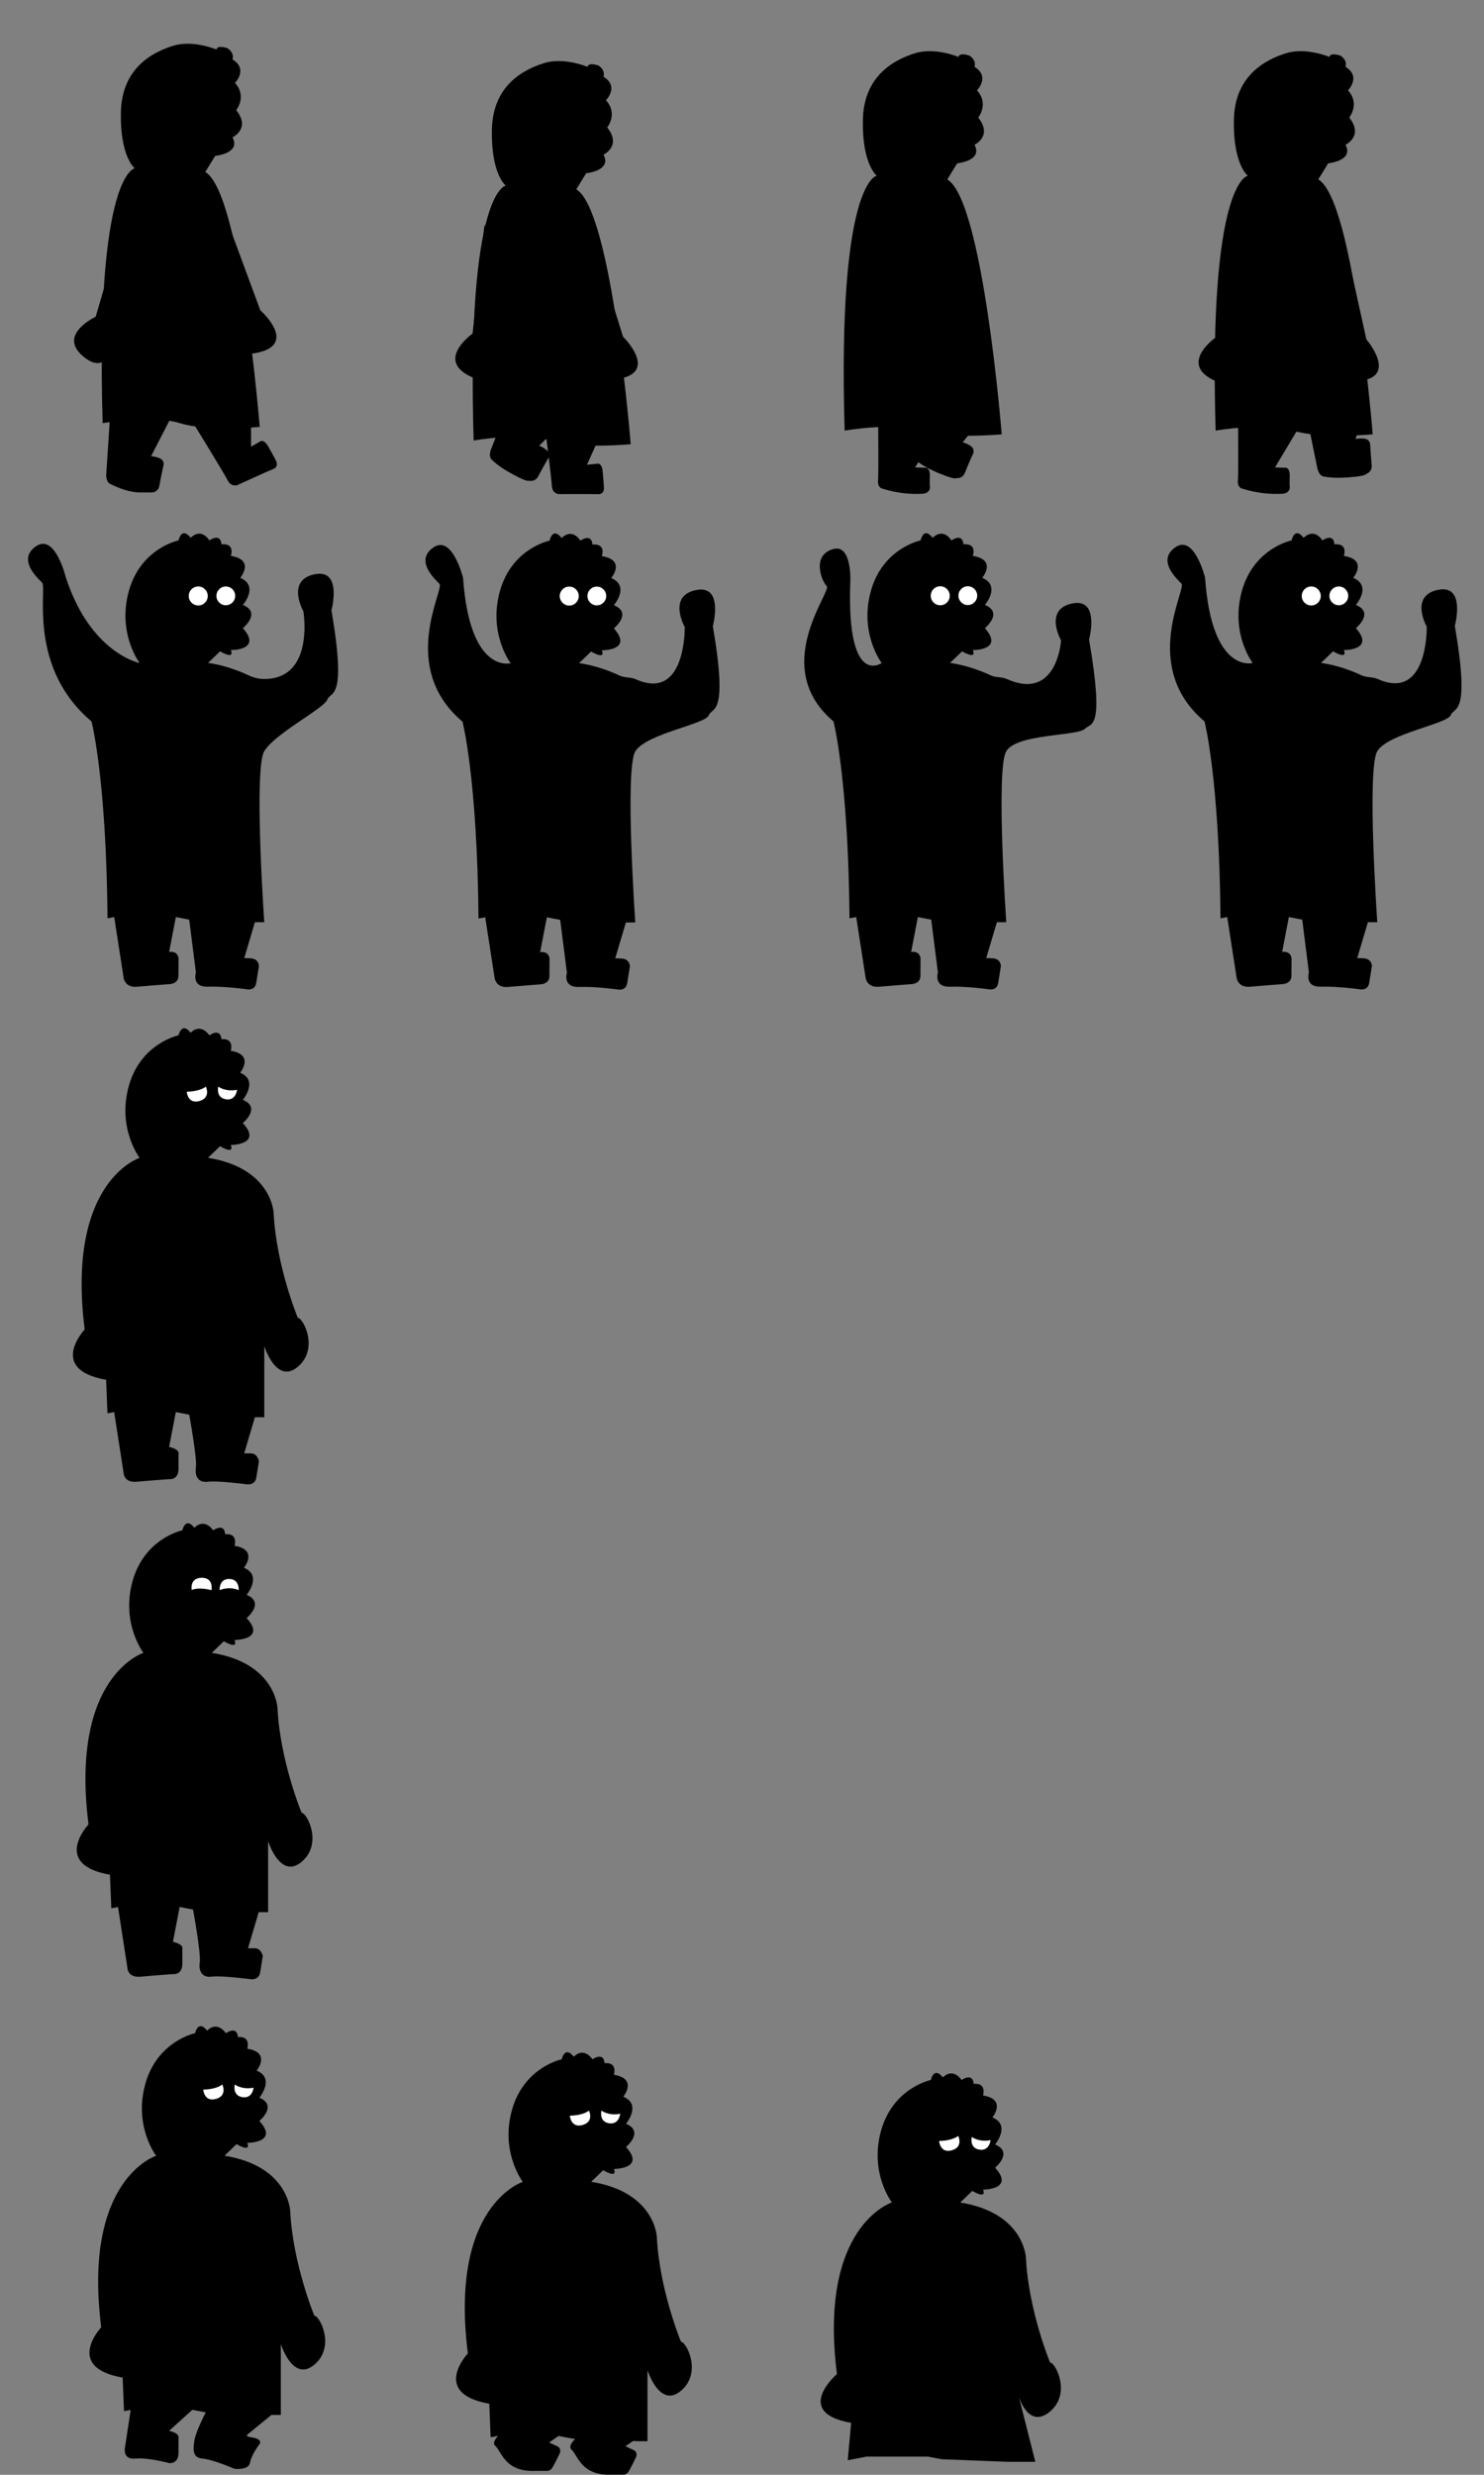 <svg xmlns="http://www.w3.org/2000/svg" xmlns:xlink="http://www.w3.org/1999/xlink" width="1200" height="2000" viewBox="0 0 1200 2000"><rect x="0" y="0" width="1200" height="2000" fill="#808080" stroke="none"/><defs><style>.cls-1{fill:#fff;}.cls-2{fill:none;}</style><symbol id="walk01" data-name="walk01" viewBox="0 0 300 400"><path d="M174,126s21-2,14-15c0,0,15-7,3-22,0,0,9-11-1-22,0,0,11-11-2-19,0,0,2-5-4-9,0,0-8-3-9,1,0,0-19-8-35-3S98.5,54.5,97.75,90.75,109,136,109,136s-32,4-26,206c0,0,40.07-7,62.54,0S210,345,210,345s-15-189-44-206Z"/><path d="M203,338v23l7-4s3-3,7,4,6,11,6,11,3,5-2,7-29,13-29,13-5,2-8-4-32-53-32-53S166,288,203,338Z"/><path d="M89,336l-3,46s-1,7,3,9c7.64,3.82,16,7,25,7h9s5,0,6-6,3-15,3-15,2.08-5.21-4-7.1-6-.9-6-.9l17-33S110,303,89,336Z"/><path d="M178.49,164.13l32,86.63s30.25,26.65-1.45,34.1-17.3-28.24-17.3-28.24l-49.32-71.83S137.89,129.94,178.49,164.13Z"/><path d="M140.68,187.29,93.74,266.82s-3,42.06-27.35,20.43C47,270,77.35,256,77.35,256l24.51-83.62S141.52,134.22,140.68,187.29Z"/><rect class="cls-2" width="300" height="400"/></symbol><symbol id="walk02" data-name="walk02" viewBox="0 0 300 400"><path d="M174,140s21-2,14-15c0,0,15-7,3-22,0,0,9-11-1-22,0,0,11-11-2-19,0,0,2-5-4-9,0,0-8-3-9,1,0,0-19-8-35-3S98.5,68.5,97.75,104.75,109,150,109,150s-32,4-26,206c0,0,40.07-7,62.54,0S210,359,210,359s-15-189-44-206Z"/><path d="M184.1,354.57l-9.45,21,8-.77s4-1.5,4.74,6.52.95,12.49.95,12.49.68,5.79-4.7,5.56-31.78-.07-31.78-.07-5.38-.23-5.65-6.93-7.39-61.47-7.39-61.47S170.92,293.78,184.1,354.57Z"/><path d="M114.26,319,97.48,362s-3.07,6.37.14,9.49c6.13,6,14.38,10.56,21.71,14.24,8,4,8.58,2.72,8.58,2.72s4.77,1.51,7.53-3.9,7.4-13.39,7.4-13.39,3.56-4.33-1.62-8-5.49-2.68-5.49-2.68l26.19-26.31S144.26,293.92,114.26,319Z"/><path d="M176.29,184l27.53,88.15s28.85,28.15-3.18,34S184.8,277,184.8,277L139.19,202.8S137.48,147.79,176.29,184Z"/><path d="M132.43,190.88,100.16,277.4s4.4,41.94-23.34,24.9c-22.12-13.58,5.31-32.69,5.31-32.69L91.6,183S124,138.48,132.43,190.88Z"/><rect class="cls-2" width="300" height="400"/></symbol><symbol id="walk03" data-name="walk03" viewBox="0 0 300 400"><path d="M174,132s21-2,14-15c0,0,15-7,3-22,0,0,9-11-1-22,0,0,11-11-2-19,0,0,2-5-4-9,0,0-8-3-9,1,0,0-19-8-35-3S98.5,60.5,97.75,96.75,109,142,109,142s-32,4-26,206c0,0,40.07-7,62.54,0S210,351,210,351s-15-189-44-206Z"/><path d="M159,346l-19,31.77L148,378s4.12-1,3.89,7.06S152,394,152,394s0,4.67-6,5a90.06,90.06,0,0,1-32-4s-4.57-.32-4-7,0-59,0-59S153.49,284,159,346Z"/><path d="M152.51,318.76l-12.18,44.46s-2.39,6.66,1.13,9.42c6.72,5.28,15.41,9,23.08,11.88,8.42,3.17,8.82,1.81,8.82,1.81s4.9,1,7.08-4.67,6-14.09,6-14.09,3.09-4.68-2.45-7.75-5.74-2.09-5.74-2.09l23.28-28.91S179.71,290.66,152.51,318.76Z"/><path d="M178.4,184.41l14.31,91.23s24.41,32.08-8.13,33.15-11.41-31.09-11.41-31.09l-34.23-80.13S145.32,142.91,178.4,184.41Z"/><path d="M155.43,187.88,123.16,274.4s4.4,41.94-23.34,24.9c-22.12-13.58,5.31-32.69,5.31-32.69L114.6,180S147,135.48,155.43,187.88Z"/><rect class="cls-2" width="300" height="400"/></symbol><symbol id="walk04" data-name="walk04" viewBox="0 0 300 400"><rect class="cls-2" width="300" height="400"/><path d="M174,132s21-2,14-15c0,0,15-7,3-22,0,0,9-11-1-22,0,0,11-11-2-19,0,0,2-5-4-9,0,0-8-3-9,1,0,0-19-8-35-3S98.5,60.5,97.75,96.75,109,142,109,142s-32,4-26,206c0,0,40.07-7,62.54,0S210,351,210,351s-15-189-44-206Z"/><path d="M150,346l-19,31.77L139,378s4.12-1,3.89,7.06S143,394,143,394s0,4.67-6,5a90.06,90.06,0,0,1-32-4s-4.57-.32-4-7,0-59,0-59S144.49,284,150,346Z"/><path d="M155.72,332,165,377.18s.88,7,5.27,7.89c8.38,1.67,17.81,1.06,26,.16,8.95-1,8.68-2.37,8.68-2.37s4.82-1.32,4.21-7.37S208,360.23,208,360.23s.64-5.57-5.69-5.81-6.06.73-6.06.73l7.7-36.31S167.28,294.65,155.72,332Z"/><path d="M185,184.09l19.88,90.18s26.33,30.52-6.08,33.59-13.3-30.33-13.3-30.33l-39.08-77.88S149.46,144.69,185,184.09Z"/><path d="M133.43,193.88,101.16,280.4s4.4,41.94-23.34,24.9c-22.12-13.58,5.31-32.69,5.31-32.69L92.6,186S125,141.48,133.43,193.88Z"/></symbol><symbol id="wave01" data-name="wave01" viewBox="0 0 300 400"><rect class="cls-2" width="300" height="400"/><path d="M168.22,135.74l9.75-9.38s12.14,7.35,8.67-1c0,0,25.73.29,9.75-17.72,0,0,15.33-12.46,0-18.77,0,0,13.31-15.39-2.17-21.89,0,0,12.3-14.53-7.59-17.72,0,0,3.87-10.31-7.59-9.38,0,0,0-9.39-9.75-3.13,0,0-6.13-10.75-15.17-2.09,0,0-6.57-9.65-9.75,2.09,0,0-30.41,6.15-40.1,40.66s8.67,58.38,8.67,58.38-39.81-7.61-59.86-69.68c0,0-8.59-35.07-23.87-24.7S29.69,66.53,34,70.83,21.86,139.09,74,183c0,0,11.93,45.6,12.94,159.13l5.42-1,7.59,49s.88,8.17,10.84,7.3,26-2.09,26-2.09,7.4,0,7.49-6.64.09-14.21.09-14.21-.28-6.07-7.59-5.21l5.42-28.15L153,343.2l5.42,42.74s-3.74,11.91,9.75,11.47,31.43,2.09,31.43,2.09,6.48,1.5,7.59-5.21,2.17-13.55,2.17-13.55,0-5.84-6.5-6.26-5.42,0-5.42,0l8.67-29.19h7.59s-8.6-123.91,0-138.2,48.24-34.53,51-41.73S280.67,167,268,93.27c0,0,9.23-34-13.8-29.12s-8.91,29.79-8.91,29.79,9.31,54.49-31.27,54.77a29.65,29.65,0,0,1-12.81-2.85C194.86,142.87,182.29,137.67,168.22,135.74Z"/><circle class="cls-1" cx="182.6" cy="81.55" r="7.59"/><circle class="cls-1" cx="160.31" cy="81.64" r="7.68"/></symbol><symbol id="wave02" data-name="wave02" viewBox="0 0 300 399.64"><rect class="cls-2" width="300" height="399.64"/><path d="M168.22,135.74l9.75-9.38s12.14,7.35,8.67-1c0,0,25.73.29,9.75-17.72,0,0,15.33-12.46,0-18.77,0,0,13.31-15.39-2.17-21.89,0,0,12.3-14.53-7.59-17.72,0,0,3.87-10.31-7.59-9.38,0,0,0-9.39-9.75-3.13,0,0-6.13-10.75-15.17-2.09,0,0-6.57-9.65-9.75,2.09,0,0-30.41,6.15-40.1,40.66s8.67,58.38,8.67,58.38S79.9,145.07,74.45,66.87c0,0-8.59-35.07-23.87-24.7s.48,25.18,4.77,29.47S21.86,139.09,74,183c0,0,11.93,45.6,12.94,159.13l5.42-1,7.59,49s.88,8.17,10.84,7.3,26-2.09,26-2.09,7.4,0,7.49-6.64.09-14.21.09-14.21-.28-6.07-7.59-5.21l5.42-28.15L153,343.2l5.42,42.74s-3.74,11.91,9.75,11.47,31.43,2.09,31.43,2.09,6.48,1.5,7.59-5.21,2.17-13.55,2.17-13.55,0-5.84-6.5-6.26-5.42,0-5.42,0l8.67-29.19h7.59s-8.6-123.91,0-138.2,56.67-22,59.42-29.17,15.95,1.59,3.3-72.08c0,0,9.23-34-13.8-29.12s-8.91,29.79-8.91,29.79,1.19,60.58-39.7,42.21c-4-1.81-8.81-1-12.81-2.85C194.86,142.87,182.29,137.67,168.22,135.74Z"/><circle class="cls-1" cx="182.6" cy="81.47" r="7.59"/><circle class="cls-1" cx="160.31" cy="81.55" r="7.68"/></symbol><symbol id="wave03" data-name="wave03" viewBox="0 0 300 400"><rect class="cls-2" width="300" height="400"/><path d="M168.22,135.74l9.75-9.38s12.14,7.35,8.67-1c0,0,25.73.29,9.75-17.72,0,0,15.33-12.46,0-18.77,0,0,13.31-15.39-2.17-21.89,0,0,12.3-14.53-7.59-17.72,0,0,3.87-10.31-7.59-9.38,0,0,0-9.39-9.75-3.13,0,0-6.13-10.75-15.17-2.09,0,0-6.57-9.65-9.75,2.09,0,0-30.41,6.15-40.1,40.66s8.67,58.38,8.67,58.38-28.79,21-25.32-66.91c0,0,1-29.18-13.68-25.2-17.83,4.82-9.72,25.68-5.42,30S21.86,139.09,74,183c0,0,11.93,45.6,12.94,159.13l5.42-1,7.59,49s.88,8.17,10.84,7.3,26-2.09,26-2.09,7.4,0,7.49-6.64.09-14.21.09-14.21-.28-6.07-7.59-5.21l5.42-28.15L153,343.2l5.42,42.74s-3.74,11.91,9.75,11.47,31.43,2.09,31.43,2.09,6.48,1.5,7.59-5.21,2.17-13.55,2.17-13.55,0-5.84-6.5-6.26-5.42,0-5.42,0l8.67-29.19h7.59s-8.6-123.91,0-138.2,57.51-12.08,63.64-18.16c5.11-5.07,15.95,1.59,3.3-72.08,0,0,9.23-34-13.8-29.12S258,117.52,258,117.52s-3,49.56-43.92,31.2c-4-1.81-8.81-1-12.81-2.85C194.86,142.87,182.29,137.67,168.22,135.74Z"/><circle class="cls-1" cx="182.6" cy="81.38" r="7.59"/><circle class="cls-1" cx="160.31" cy="81.47" r="7.68"/></symbol><symbol id="wave04" data-name="wave04" viewBox="0 0 300 400"><rect class="cls-2" width="300" height="400"/><path d="M168.22,135.74l9.75-9.38s12.14,7.35,8.67-1c0,0,25.73.29,9.75-17.72,0,0,15.33-12.46,0-18.77,0,0,13.31-15.39-2.17-21.89,0,0,12.3-14.53-7.59-17.72,0,0,3.87-10.31-7.59-9.38,0,0,0-9.39-9.75-3.13,0,0-6.13-10.75-15.17-2.09,0,0-6.57-9.65-9.75,2.09,0,0-30.41,6.15-40.1,40.66s8.67,58.38,8.67,58.38S79.9,145.07,74.45,66.87c0,0-8.59-35.07-23.87-24.7s.48,25.18,4.77,29.47S21.86,139.09,74,183c0,0,11.93,45.6,12.94,159.13l5.42-1,7.59,49s.88,8.17,10.84,7.3,26-2.09,26-2.09,7.4,0,7.49-6.64.09-14.21.09-14.21-.28-6.07-7.59-5.21l5.42-28.15L153,343.2l5.42,42.74s-3.74,11.91,9.75,11.47,31.43,2.09,31.43,2.09,6.48,1.5,7.59-5.21,2.17-13.55,2.17-13.55,0-5.84-6.5-6.26-5.42,0-5.42,0l8.67-29.19h7.59s-8.6-123.91,0-138.2,56.67-22,59.42-29.17,15.95,1.59,3.3-72.08c0,0,9.23-34-13.8-29.12s-8.91,29.79-8.91,29.79,1.19,60.58-39.7,42.21c-4-1.81-8.81-1-12.81-2.85C194.86,142.87,182.29,137.67,168.22,135.74Z"/><circle class="cls-1" cx="182.6" cy="81.55" r="7.59"/><circle class="cls-1" cx="160.31" cy="81.64" r="7.68"/></symbol><symbol id="happy-2" data-name="happy" viewBox="0 0 300 400"><path d="M181,126.36s11.92,7.3,8.67-1c0,0,26,0,9.75-17.72,0,0,15.17-12.51,0-18.77,0,0,13-15.64-2.17-21.89,0,0,11.92-14.6-7.59-17.72,0,0,3.25-10.43-7.59-9.38,0,0,0-9.38-9.75-3.13,0,0-6.5-10.43-15.17-2.09,0,0-6.5-9.38-9.75,2.09,0,0-30.34,6.26-40.1,40.66S116,135.74,116,135.74,56.4,154.5,71.57,274.39c0,0-30.34,32.32,17.34,40.66L90,342.16l5.42-1,7.59,49s0,8.34,10.84,7.3,26-2.09,26-2.09,7.59,1,7.59-8.34V374.48s1.08-3.13-7.59-5.21l5.42-28.15,10.84,2.09s6.5,35.45,5.42,42.74,2.17,12.51,9.75,11.47,31.43,2.09,31.43,2.09,6.5,1,7.59-5.21,2.17-13.55,2.17-13.55-1.08-6.26-6.5-6.26h-5.42l8.67-29.19h7.59V287.95s9.75,31.28,27.09,16.68,4.33-39.62,0-39.62c0,0-17.34-41.7-19.51-84.44,0,0-1.08-36.49-53.1-44.83Z"/><path class="cls-1" d="M171,85.08s-9.5-2.79-16-.17c0,0-1.83-9.78,8.11-9.84S171,85.08,171,85.08Z"/><path class="cls-1" d="M193,85.08s-6.31-3.45-15.39-.06c0,0-.65-9.07,7.73-9S193,85.08,193,85.08Z"/><rect class="cls-2" width="300" height="400"/></symbol><symbol id="kneel01" data-name="kneel01" viewBox="0 0 300 400.1"><path d="M191.29,132.85s11.92,7.3,8.67-1c0,0,26,0,9.75-17.72,0,0,15.17-12.51,0-18.77,0,0,13-15.64-2.17-21.89,0,0,11.92-14.6-7.59-17.72,0,0,3.25-10.43-7.59-9.38,0,0,0-9.38-9.75-3.13,0,0-6.5-10.43-15.17-2.09,0,0-6.5-9.38-9.75,2.09,0,0-30.34,6.26-40.1,40.66s8.67,58.38,8.67,58.38S66.66,161,81.84,280.89c0,0-30.34,32.32,17.34,40.66l1.08,27.11,5.42-1-4.52,29.63S98.45,388,109.28,387s27.47,3.66,27.47,3.66,7.59,1,7.59-8.34V369.78s1.08-3.13-7.59-5.21l18.77-17,10.84,2.09s-8.12,15.55-9.2,22.85-1.43,13.72,6.19,14.42c9.2.85,26.23,8.33,26.23,8.33s11.49,1.39,12.57-4.87,7.2-14.4,7.2-14.4,4.91-4.64-6.5-6.26c-5.36-.76-2.35-2.51-2.35-2.51l19-15.49h7.59V294.45s9.75,31.28,27.09,16.68,4.33-39.62,0-39.62c0,0-17.34-41.7-19.51-84.44,0,0-1.08-36.49-53.1-44.83Z"/><path class="cls-1" d="M164.33,88.77s9.9.18,15.47-4.07c0,0,4.35,8.94-5.21,11.63S164.33,88.77,164.33,88.77Z"/><path class="cls-1" d="M189.85,84.7s5.67,4.42,15.18,2.56c0,0-.83,9.05-9.09,7.66S189.85,84.7,189.85,84.7Z"/><rect class="cls-2" width="300" height="400.1"/></symbol><symbol id="kneel02" data-name="kneel02" viewBox="0 0 300 400.1"><path d="M208.73,153.93s11.92,7.3,8.67-1c0,0,26,0,9.75-17.72,0,0,15.17-12.51,0-18.77,0,0,13-15.64-2.17-21.89,0,0,11.92-14.6-7.59-17.72,0,0,3.25-10.43-7.59-9.38,0,0,0-9.38-9.75-3.13,0,0-6.5-10.43-15.17-2.09,0,0-6.5-9.38-9.75,2.09,0,0-30.34,6.26-40.1,40.66s8.67,58.38,8.67,58.38S84.1,182.08,99.27,302c0,0-30.34,32.32,17.34,40.66l1.08,27.11,5.42-1H173l10.84,2.09,53.1,2.09h7.59V315.52s9.75,31.28,27.09,16.68,4.33-39.62,0-39.62c0,0-17.34-41.7-19.51-84.44,0,0-1.08-36.49-53.1-44.83Z"/><path class="cls-1" d="M181.76,109.85s9.9.18,15.47-4.07c0,0,4.35,8.94-5.21,11.63S181.76,109.85,181.76,109.85Z"/><path class="cls-1" d="M207.28,105.78s5.67,4.42,15.18,2.56c0,0-.83,9.05-9.09,7.66S207.28,105.78,207.28,105.78Z"/><rect class="cls-2" width="300" height="400.1"/><path d="M134.09,359.94s-17.88,12.11-12.69,16.73,7.82,21.1,31.91,20.27l10.33,0a5.44,5.44,0,0,0,3.58-2c1.38-1.79,5.78-11,5.78-11s2.89-4.41-1.1-6.75L165,374l10.09-7Z"/><path d="M195.75,363s-17.88,12.11-12.69,16.73S190.88,400.8,215,400l10.33,0a5.44,5.44,0,0,0,3.58-2c1.38-1.79,5.78-11,5.78-11s2.89-4.41-1.1-6.75l-6.86-3.22,10.09-7Z"/></symbol><symbol id="kneel03" data-name="kneel03" viewBox="0 0 300 400.1"><path d="M196.71,170.66s11.92,7.3,8.67-1c0,0,26,0,9.75-17.72,0,0,15.17-12.51,0-18.77,0,0,13-15.64-2.17-21.89,0,0,11.92-14.6-7.59-17.72,0,0,3.25-10.43-7.59-9.38,0,0,0-9.38-9.75-3.13,0,0-6.5-10.43-15.17-2.09,0,0-6.5-9.38-9.75,2.09,0,0-30.34,6.26-40.1,40.66S131.68,180,131.68,180,72.08,198.81,87.25,318.7c0,0-36.2,31.08,11.48,39.42L96,388.33l15.1-2.91h49.85l10.84,2.09,53.1,2.09h22.77l-13.29-52.47s7.87,26.41,25.21,11.81,4.33-39.62,0-39.62c0,0-17.34-41.7-19.51-84.44,0,0-1.08-36.49-53.1-44.83Z"/><path class="cls-1" d="M169.87,130.3s9.9.18,15.47-4.07c0,0,4.35,8.94-5.21,11.63S169.87,130.3,169.87,130.3Z"/><path class="cls-1" d="M196.28,127.09s5.67,4.42,15.18,2.56c0,0-.83,9.05-9.09,7.66S196.28,127.09,196.28,127.09Z"/><rect class="cls-2" width="300" height="400.1"/></symbol></defs><title>redder_sprite</title><g id="Layer_2" data-name="Layer 2"><g id="walk"><g id="walking_sprite"><use width="300" height="400" xlink:href="#walk01"/><use width="300" height="400" transform="translate(300)" xlink:href="#walk02"/><use width="300" height="400" transform="translate(600)" xlink:href="#walk03"/><use width="300" height="400" transform="translate(900)" xlink:href="#walk04"/></g></g><g id="wave"><g id="wave_cycle"><use width="300" height="400" transform="translate(0 400)" xlink:href="#wave01"/><use width="300" height="399.64" transform="translate(300 400.18)" xlink:href="#wave02"/><use width="300" height="400" transform="translate(600 400)" xlink:href="#wave03"/><use width="300" height="400" transform="translate(900 400)" xlink:href="#wave04"/></g></g><g id="happy"><g id="sad"><path d="M177.94,926.31s11.92,7.3,8.67-1c0,0,26,0,9.75-17.72,0,0,15.17-12.51,0-18.77,0,0,13-15.64-2.17-21.89,0,0,11.92-14.6-7.59-17.72,0,0,3.25-10.43-7.59-9.38,0,0,0-9.38-9.75-3.13,0,0-6.5-10.43-15.17-2.09,0,0-6.5-9.38-9.75,2.09,0,0-30.34,6.26-40.1,40.66s8.67,58.38,8.67,58.38-59.6,18.77-44.43,138.66c0,0-30.34,32.32,17.34,40.66l1.08,27.11,5.42-1,7.59,49s0,8.34,10.84,7.3,26-2.09,26-2.09,7.59,1,7.59-8.34v-12.51s1.08-3.13-7.59-5.21l5.42-28.15,10.84,2.09s6.5,35.45,5.42,42.74,2.17,12.51,9.75,11.47,31.43,2.09,31.43,2.09,6.5,1,7.59-5.21,2.17-13.55,2.17-13.55-1.08-6.26-6.5-6.26h-5.42l8.67-29.19h7.59V1087.9s9.75,31.28,27.09,16.68,4.33-39.62,0-39.62c0,0-17.34-41.7-19.51-84.44,0,0-1.08-36.49-53.1-44.83Z"/><path class="cls-1" d="M151,882.23s9.9.18,15.47-4.07c0,0,4.35,8.94-5.21,11.63S151,882.23,151,882.23Z"/><path class="cls-1" d="M176.49,878.16s5.67,4.42,15.18,2.56c0,0-.83,9.05-9.09,7.66S176.49,878.16,176.49,878.16Z"/><rect class="cls-2" y="799.95" width="300" height="400.1"/></g><use width="300" height="400" transform="translate(0 1200)" xlink:href="#happy-2"/></g><g id="kneel"><use width="300" height="400.1" transform="translate(0 1599.9)" xlink:href="#kneel01"/><use width="300" height="400.1" transform="translate(279.04 1599.9)" xlink:href="#kneel02"/><use width="300" height="400.1" transform="translate(589.52 1599.9)" xlink:href="#kneel03"/></g></g></svg>
